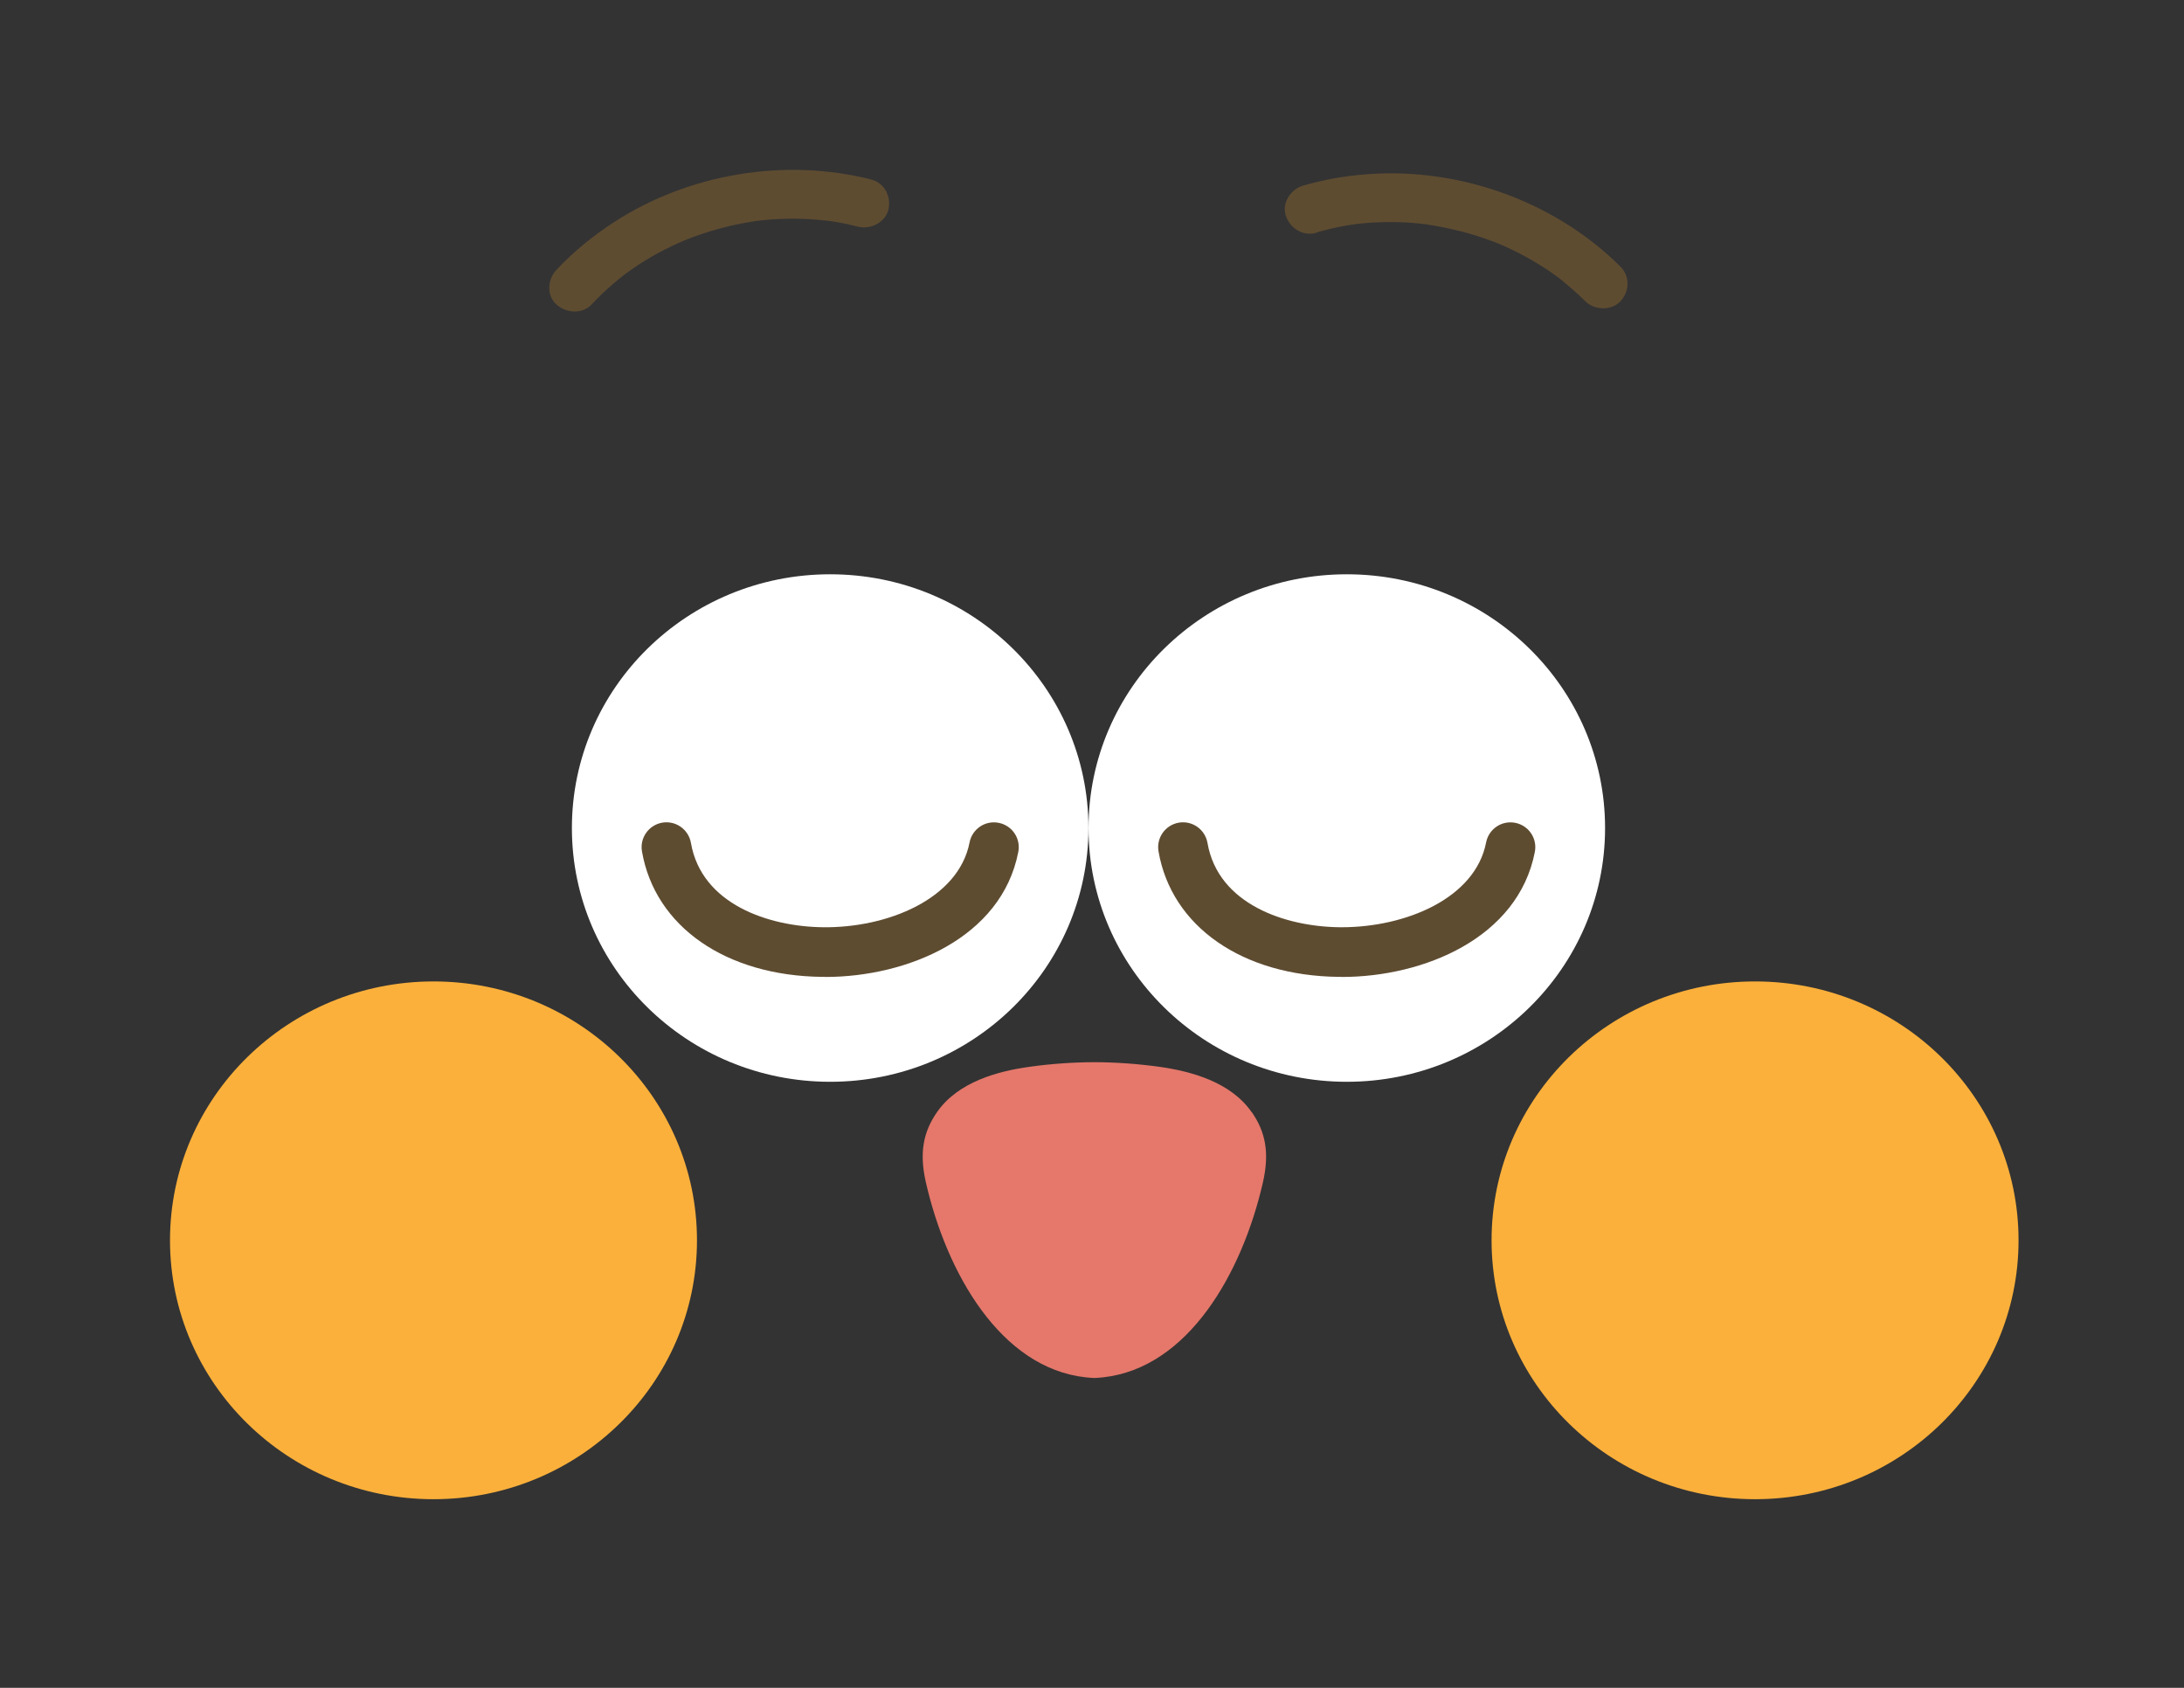 <svg width="132" height="102" viewBox="0 0 132 102" fill="none" xmlns="http://www.w3.org/2000/svg">
<rect x="0" y="0" width="132" height="102" fill="#333333" stroke="none"/>
<g id="&#225;&#132;&#134;&#225;&#133;&#174;&#225;&#132;&#131;&#225;&#133;&#179;&#225;&#132;&#144;&#225;&#133;&#179;&#225;&#132;&#133;&#225;&#133;&#162;&#225;&#132;&#143;&#225;&#133;&#181;&#225;&#134;&#188; (1)_&#225;&#132;&#131;&#225;&#133;&#162;&#225;&#132;&#140;&#225;&#133;&#181; 1 &#225;&#132;&#137;&#225;&#133;&#161;&#225;&#132;&#135;&#225;&#133;&#169;&#225;&#134;&#171; 3 1">
<path id="Vector" d="M35.755 18.4C36.17 17.96 36.605 17.54 37.065 17.145C37.285 16.955 37.515 16.775 37.745 16.59C37.88 16.485 37.705 16.62 37.69 16.635C37.755 16.585 37.825 16.535 37.89 16.485C38.025 16.385 38.16 16.29 38.3 16.195C38.785 15.865 39.285 15.56 39.8 15.28C40.06 15.14 40.32 15.005 40.585 14.88C40.72 14.82 40.85 14.755 40.985 14.695C41.06 14.66 41.14 14.625 41.215 14.595C41.245 14.58 41.495 14.475 41.325 14.545C41.175 14.61 41.55 14.455 41.615 14.43C41.75 14.375 41.89 14.325 42.03 14.275C42.33 14.165 42.625 14.07 42.925 13.975C43.505 13.8 44.1 13.65 44.7 13.53C44.99 13.47 45.28 13.42 45.57 13.375C45.635 13.365 45.695 13.355 45.755 13.35C45.7 13.36 45.44 13.385 45.73 13.35C45.895 13.33 46.065 13.31 46.23 13.295C46.815 13.24 47.405 13.215 47.995 13.215C48.69 13.215 49.38 13.27 50.07 13.345C50.245 13.365 50 13.335 49.985 13.33C50.09 13.345 50.19 13.36 50.295 13.375C50.46 13.4 50.625 13.43 50.795 13.46C51.145 13.525 51.495 13.605 51.84 13.695C52.605 13.89 53.51 13.45 53.695 12.665C53.88 11.88 53.46 11.05 52.645 10.845C47.425 9.525 41.655 10.495 37.15 13.4C35.865 14.23 34.67 15.2 33.63 16.31C33.095 16.88 33.015 17.85 33.63 18.4C34.21 18.925 35.19 19.01 35.755 18.4Z" fill="#5E4C31"/>
<path id="Vector_2" d="M79.56 14.05C80.145 13.88 80.74 13.74 81.345 13.635C81.49 13.61 81.635 13.59 81.78 13.565C81.81 13.565 82.015 13.53 81.83 13.555C81.625 13.585 81.895 13.55 81.945 13.54C82.26 13.505 82.575 13.475 82.89 13.455C83.48 13.42 84.065 13.41 84.655 13.43C84.95 13.44 85.245 13.455 85.54 13.485C85.685 13.5 85.835 13.51 85.98 13.53C86.065 13.54 86.145 13.55 86.23 13.56C86.46 13.585 85.98 13.52 86.205 13.56C87.415 13.745 88.605 14.015 89.76 14.42C90.04 14.515 90.31 14.625 90.585 14.73C90.745 14.79 90.535 14.705 90.52 14.7C90.595 14.735 90.675 14.765 90.75 14.8C90.905 14.865 91.06 14.94 91.21 15.005C91.74 15.255 92.26 15.53 92.765 15.83C93.07 16.01 93.37 16.2 93.665 16.4C93.8 16.495 93.94 16.59 94.075 16.69C94.125 16.725 94.175 16.765 94.225 16.8C94.45 16.97 94.135 16.72 94.27 16.835C94.805 17.275 95.325 17.715 95.815 18.205C96.365 18.755 97.395 18.79 97.94 18.205C98.485 17.62 98.53 16.705 97.94 16.115C94.16 12.345 88.7 10.28 83.325 10.49C81.785 10.55 80.24 10.785 78.765 11.215C78.01 11.43 77.46 12.265 77.715 13.035C77.97 13.805 78.76 14.3 79.57 14.065H79.565L79.56 14.05Z" fill="#5E4C31"/>
<path id="Vector_3" d="M50.175 65.375C58.795 65.375 65.785 58.51 65.785 50.04C65.785 41.57 58.795 34.705 50.175 34.705C41.555 34.705 34.565 41.57 34.565 50.04C34.565 58.51 41.555 65.375 50.175 65.375Z" fill="white"/>
<path id="Vector_4" d="M81.4 65.375C90.02 65.375 97.01 58.51 97.01 50.04C97.01 41.57 90.02 34.705 81.4 34.705C72.78 34.705 65.79 41.57 65.79 50.04C65.79 58.51 72.78 65.375 81.4 65.375Z" fill="white"/>
<path id="Vector_5" d="M26.2 90.6C34.995 90.6 42.125 83.595 42.125 74.955C42.125 66.315 34.995 59.31 26.2 59.31C17.405 59.31 10.275 66.315 10.275 74.955C10.275 83.595 17.405 90.6 26.2 90.6Z" fill="#FBB03B"/>
<path id="Vector_6" d="M106.075 90.6C114.87 90.6 122 83.595 122 74.955C122 66.315 114.87 59.31 106.075 59.31C97.28 59.31 90.15 66.315 90.15 74.955C90.15 83.595 97.28 90.6 106.075 90.6Z" fill="#FBB03B"/>
<path id="Vector_7" d="M49.875 59.035C49.82 59.035 49.765 59.035 49.71 59.035C43.87 58.975 39.585 55.995 38.8 51.45C38.66 50.635 39.205 49.86 40.025 49.715C40.84 49.575 41.615 50.12 41.76 50.94C42.4 54.645 46.46 56 49.745 56.035C53.625 56.085 57.935 54.33 58.6 50.91C58.76 50.095 59.545 49.565 60.36 49.725C61.175 49.885 61.705 50.67 61.545 51.485C60.535 56.69 54.82 59.04 49.875 59.04V59.035Z" fill="#5E4C31"/>
<path id="Vector_8" d="M81.095 59.035C81.04 59.035 80.985 59.035 80.93 59.035C75.09 58.975 70.805 55.995 70.02 51.45C69.88 50.635 70.425 49.86 71.245 49.715C72.06 49.575 72.835 50.12 72.98 50.94C73.62 54.645 77.68 56 80.965 56.035C81.01 56.035 81.055 56.035 81.1 56.035C84.96 56.035 89.165 54.29 89.82 50.91C89.98 50.095 90.765 49.565 91.58 49.725C92.395 49.885 92.925 50.67 92.765 51.485C91.755 56.69 86.04 59.04 81.095 59.04V59.035Z" fill="#5E4C31"/>
<path id="Vector_9" d="M75.645 67.205C74.365 65.365 71.935 64.73 70.07 64.47C68.775 64.29 67.46 64.195 66.14 64.19C64.82 64.195 63.505 64.29 62.21 64.47C60.345 64.73 57.915 65.365 56.635 67.205C55.805 68.4 55.55 69.66 55.96 71.455C57.205 76.91 60.46 82.665 65.615 83.235C65.78 83.255 65.96 83.265 66.145 83.275C66.33 83.265 66.505 83.255 66.675 83.235C71.83 82.665 75.085 76.91 76.33 71.455C76.74 69.66 76.485 68.4 75.655 67.205H75.645Z" fill="#E5786B"/>
</g>
</svg>

